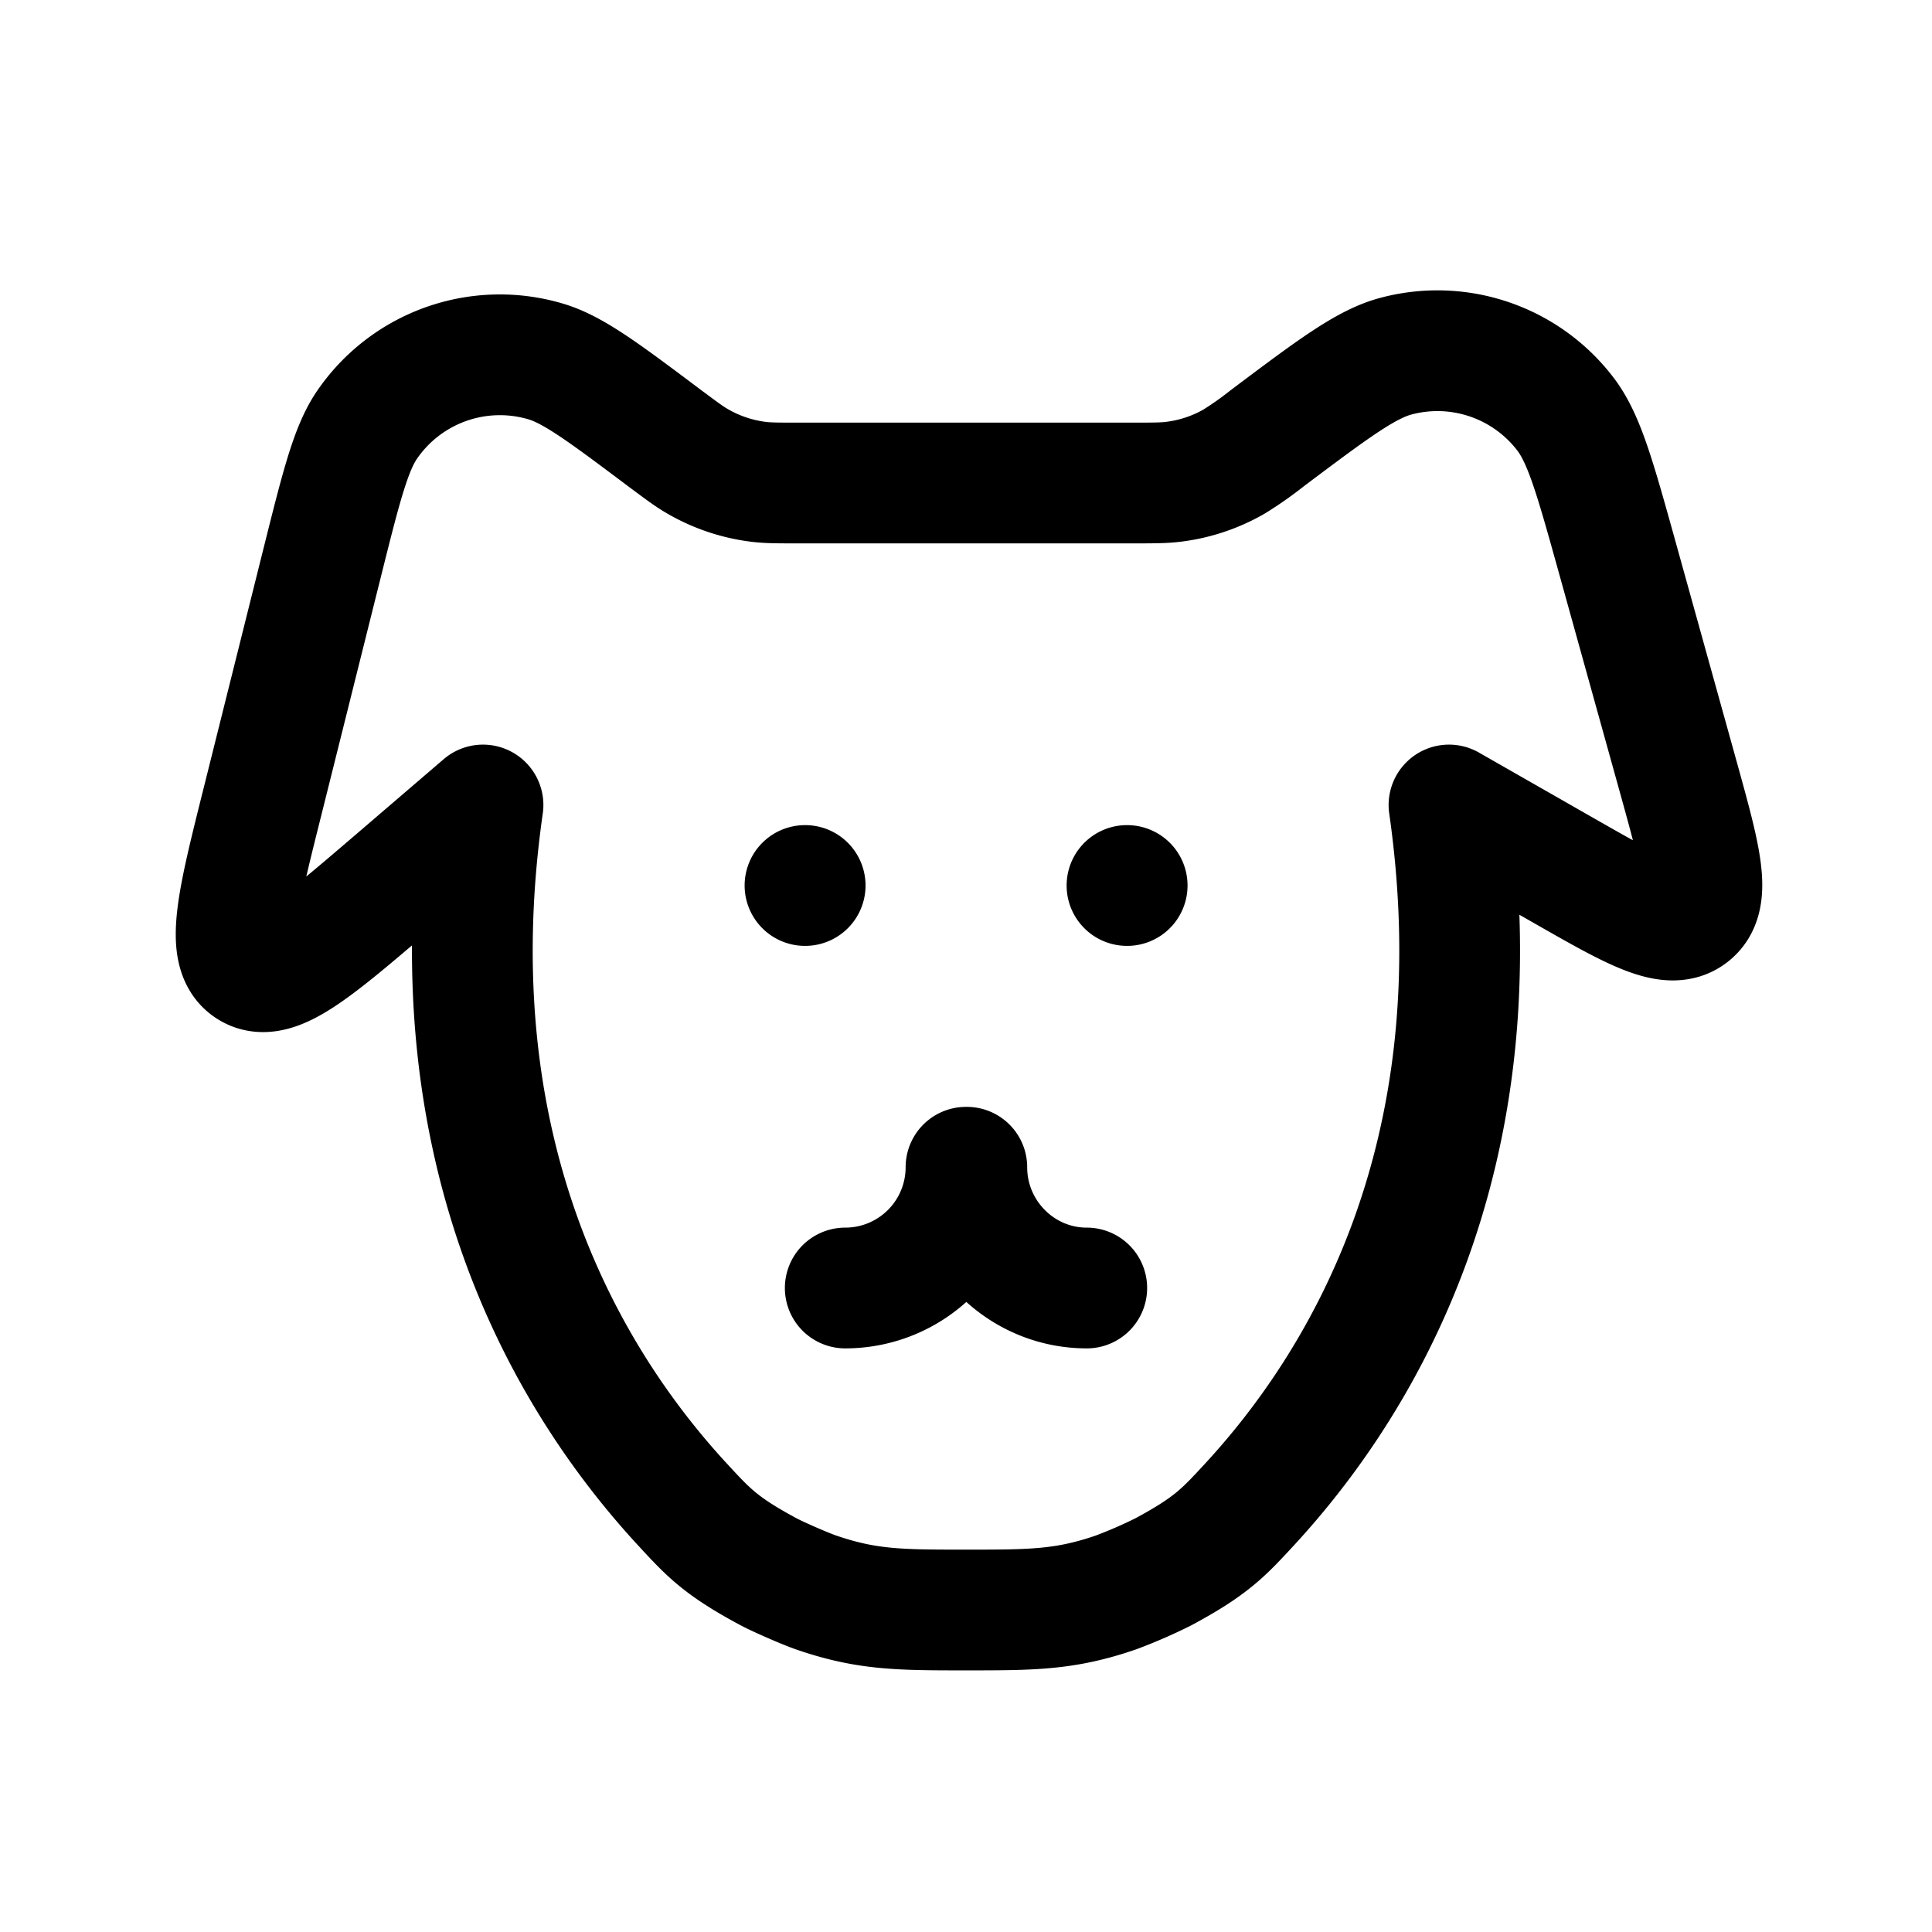 <svg xmlns="http://www.w3.org/2000/svg" width="24" height="24" viewBox="0 0 24 24" fill="none">
    <path stroke="currentColor" stroke-linecap="round" stroke-linejoin="round" stroke-width="1.5" d="M12 14.5a1.5 1.5 0 0 1-1.5 1.5v0m1.51-1.5c0 .823.667 1.5 1.49 1.5v0M10 11h.002M14 11h.002M6 10c-.628 4.393 1.108 7.21 2.488 8.7.314.34.471.51 1.061.826.124.066.455.21.588.256C10.77 20 11.18 20 12 20v0c.82 0 1.23 0 1.863-.218a6.09 6.09 0 0 0 .588-.256c.59-.317.747-.486 1.061-.826 1.38-1.49 3.116-4.307 2.488-8.7l1.39.794c.897.513 1.346.77 1.61.564.264-.206.126-.704-.15-1.7l-.76-2.734c-.273-.981-.409-1.472-.642-1.778a2 2 0 0 0-2.113-.72c-.37.1-.778.406-1.593 1.018v0a4.22 4.22 0 0 1-.419.294 2 2 0 0 1-.739.246C14.459 6 14.33 6 14.073 6H9.906c-.237 0-.355 0-.47-.013a2 2 0 0 1-.777-.26c-.1-.058-.194-.129-.384-.27v0c-.767-.576-1.151-.864-1.494-.966a2 2 0 0 0-2.224.79c-.2.295-.317.76-.55 1.69l-.746 2.986c-.313 1.25-.47 1.876-.158 2.068.31.192.8-.228 1.779-1.066z"/>
</svg>